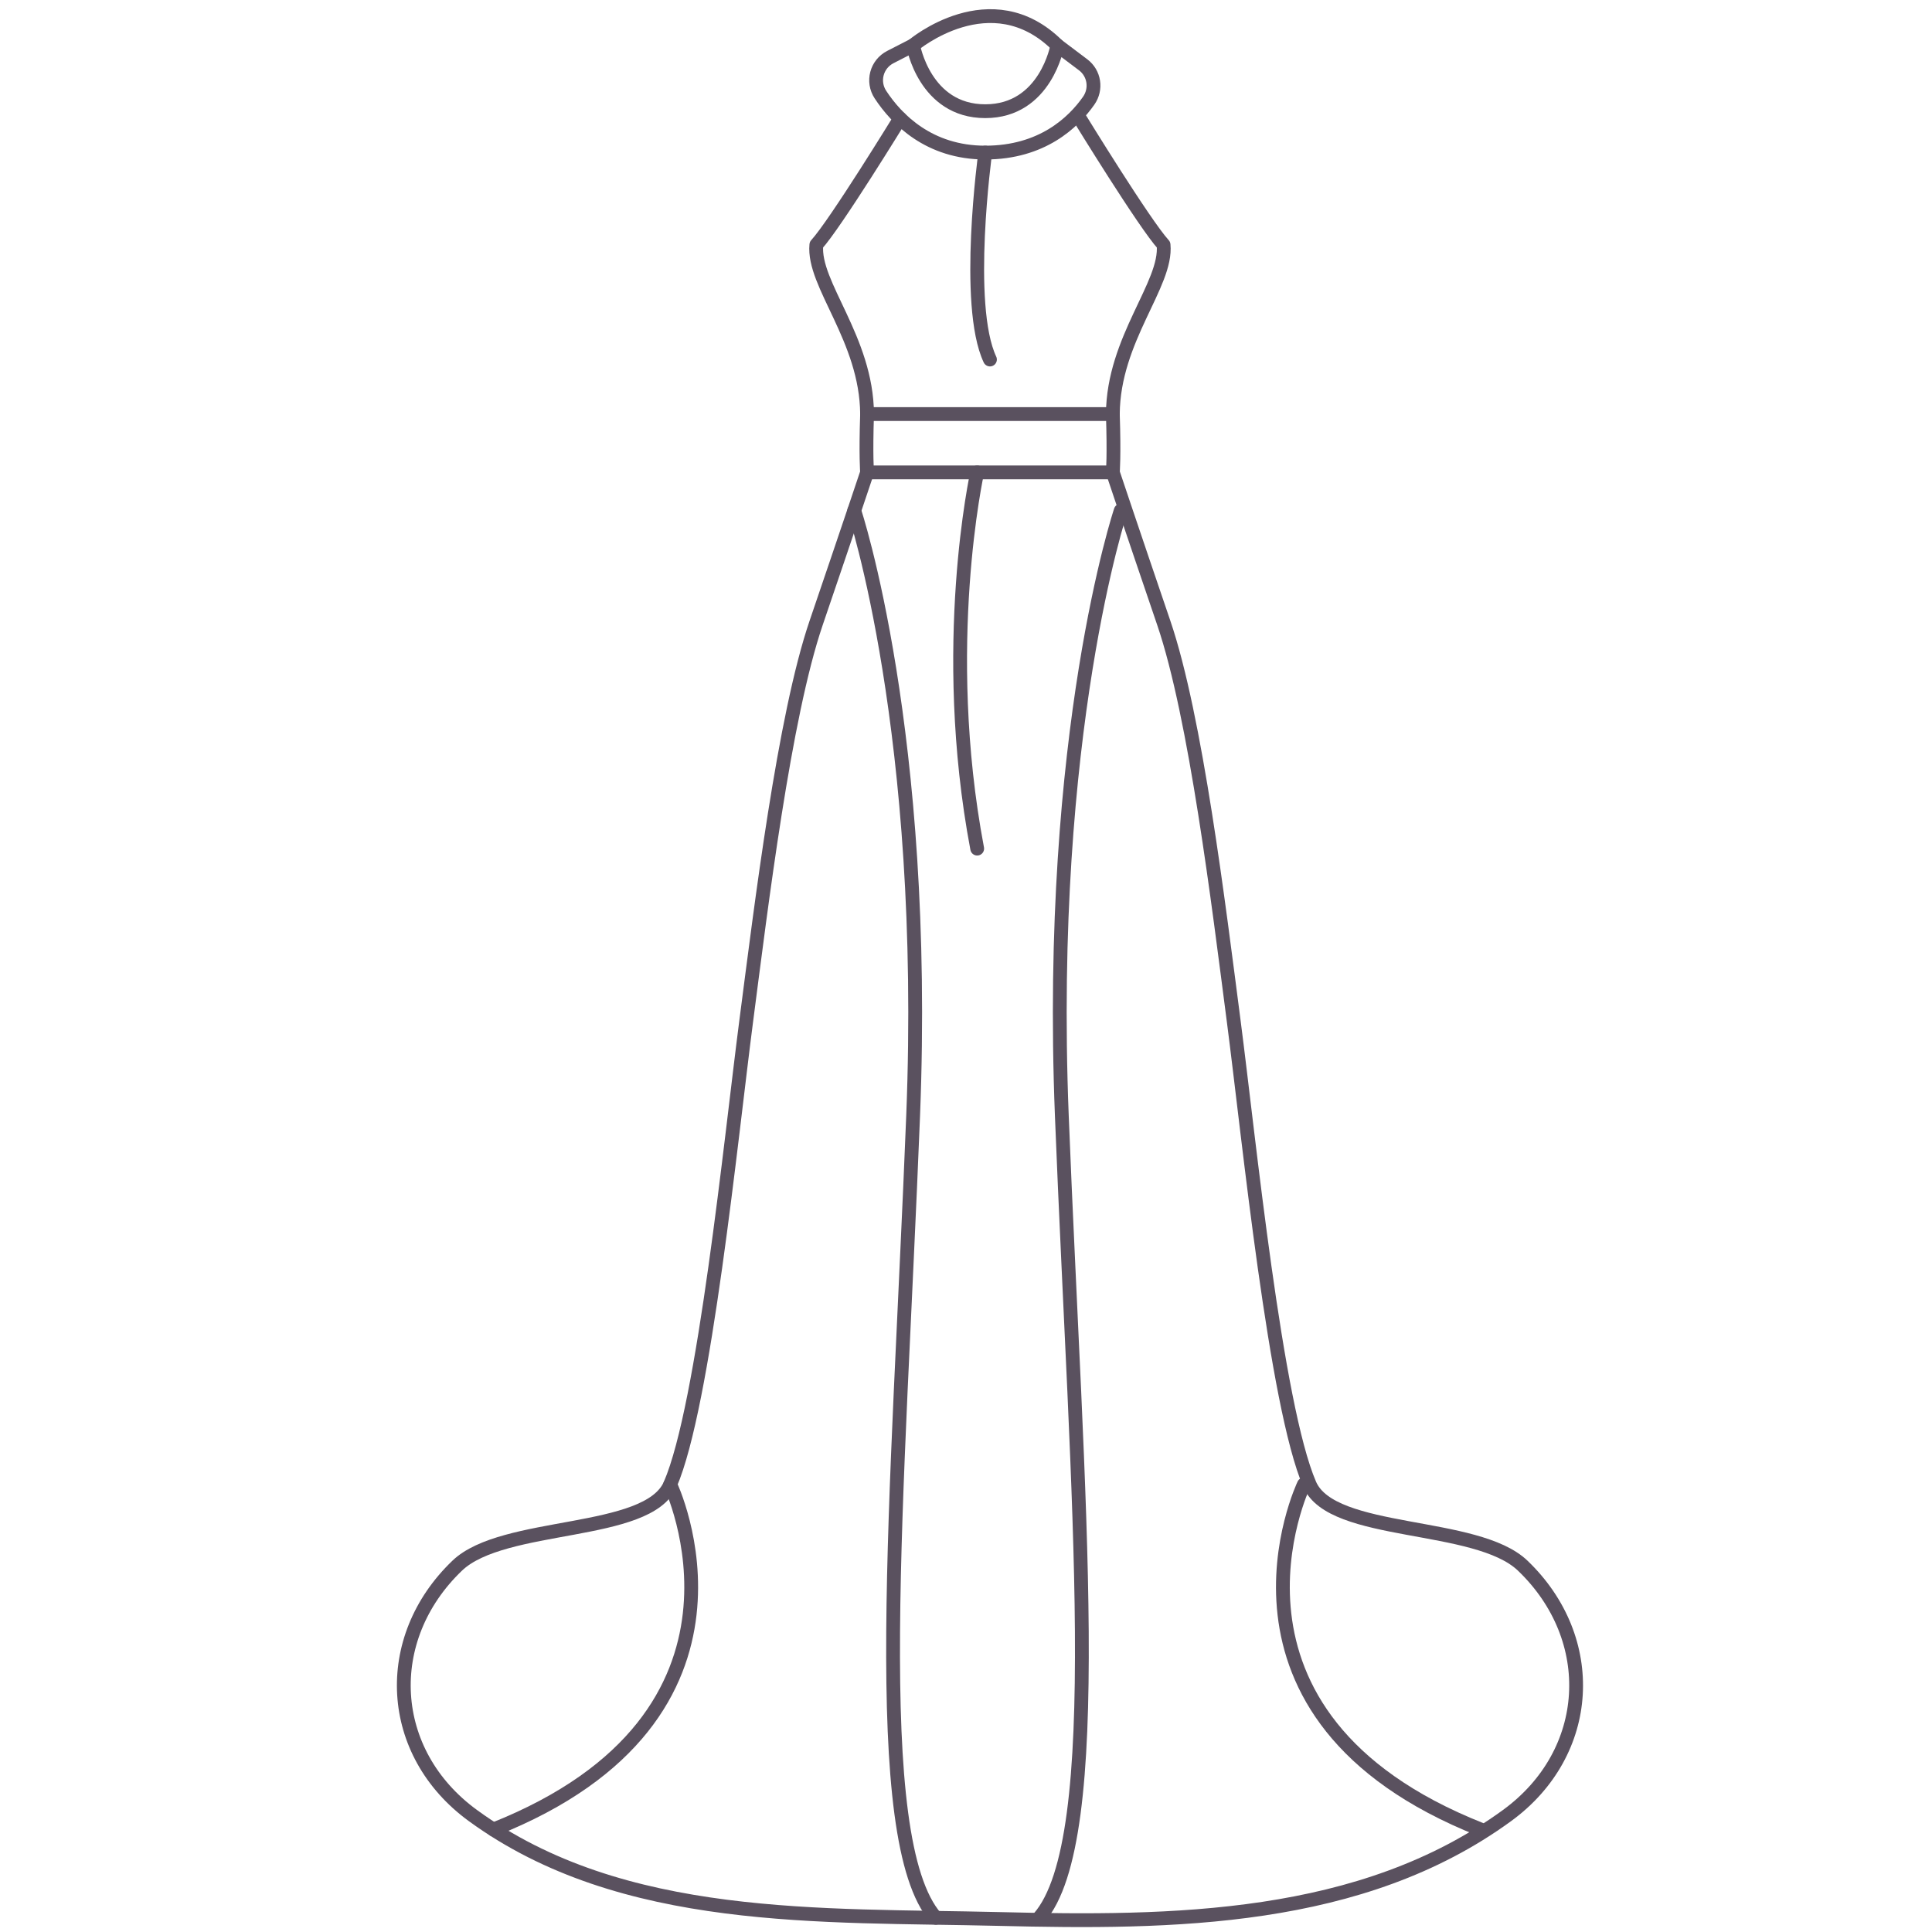 <?xml version="1.0" encoding="utf-8"?>
<!-- Generator: Adobe Illustrator 17.0.0, SVG Export Plug-In . SVG Version: 6.00 Build 0)  -->
<!DOCTYPE svg PUBLIC "-//W3C//DTD SVG 1.1//EN" "http://www.w3.org/Graphics/SVG/1.1/DTD/svg11.dtd">
<svg version="1.1" id="Layer_1" xmlns="http://www.w3.org/2000/svg" xmlns:xlink="http://www.w3.org/1999/xlink" x="0px" y="0px"
	 width="140px" height="140px" viewBox="0 0 140 140" enable-background="new 0 0 140 140" xml:space="preserve">
<path fill="none" stroke="#5A515F" stroke-linecap="round" stroke-linejoin="round" stroke-miterlimit="10" d="M66.169,3.287
	c0,0,0.825,4.771,5.226,4.771c4.4,0,5.226-4.771,5.226-4.771l1.866,1.407c0.821,0.619,0.992,1.763,0.404,2.603
	c-1.112,1.585-3.387,3.76-7.495,3.76c-4.084,0-6.426-2.42-7.596-4.201c-0.62-0.943-0.288-2.206,0.721-2.723L66.169,3.287z"/>
<path fill="none" stroke="#5A515F" stroke-linecap="round" stroke-linejoin="round" stroke-miterlimit="10" d="M66.169,3.287
	c0,0,5.638-4.771,10.451,0"/>
<path fill="none" stroke="#5A515F" stroke-linecap="round" stroke-linejoin="round" stroke-miterlimit="10" d="M78.25,8.588
	c0,0,4.692,7.649,6.067,9.149c0.275,2.863-3.64,6.816-3.676,12.268c0.101,2.999,0,4.226,0,4.226s1.366,4.089,3.69,10.905
	c2.324,6.816,3.974,20.447,5.074,28.899c1.1,8.452,3.025,27.808,5.501,33.534c1.632,3.768,12.082,2.671,15.436,5.885
	c5.537,5.303,5.109,13.555-1.135,18.107c-10.568,7.702-24.278,7.803-36.829,7.495c-12.797-0.313-27.265,0.41-38.112-7.496
	c-6.244-4.551-6.672-12.803-1.135-18.106c3.355-3.214,13.804-2.117,15.436-5.885c2.475-5.726,4.401-25.083,5.501-33.534
	c1.1-8.452,2.75-22.083,5.074-28.899s3.69-10.905,3.69-10.905s-0.101-1.227,0-4.226c-0.037-5.453-3.951-9.406-3.676-12.268
	c1.375-1.499,6.067-9.149,6.067-9.149"/>
<line fill="none" stroke="#5A515F" stroke-linecap="round" stroke-linejoin="round" stroke-miterlimit="10" x1="62.832" y1="30.005" x2="80.641" y2="30.005"/>
<line fill="none" stroke="#5A515F" stroke-linecap="round" stroke-linejoin="round" stroke-miterlimit="10" x1="62.832" y1="34.231" x2="80.641" y2="34.231"/>
<path fill="none" stroke="#5A515F" stroke-linecap="round" stroke-linejoin="round" stroke-miterlimit="10" d="M71.394,11.057
	c0,0-1.516,11.042,0.342,14.995"/>
<path fill="none" stroke="#5A515F" stroke-linecap="round" stroke-linejoin="round" stroke-miterlimit="10" d="M70.811,34.231
	c0,0-2.783,12.541,0,27.263"/>
<path fill="none" stroke="#5A515F" stroke-linecap="round" stroke-linejoin="round" stroke-miterlimit="10" d="M61.901,37.001
	c0,0,5.368,16.041,4.268,43.85s-3.311,52.448,1.645,58.122"/>
<path fill="none" stroke="#5A515F" stroke-linecap="round" stroke-linejoin="round" stroke-miterlimit="10" d="M81.212,37.001
	c0,0-5.368,16.041-4.268,43.85s3.311,52.448-1.645,58.122"/>
<path fill="none" stroke="#5A515F" stroke-linecap="round" stroke-linejoin="round" stroke-miterlimit="10" d="M48.567,107.569
	c0,0,8.025,16.746-12.81,25.003"/>
<path fill="none" stroke="#5A515F" stroke-linecap="round" stroke-linejoin="round" stroke-miterlimit="10" d="M94.483,107.569
	c0,0-8.025,16.746,12.81,25.003"/>
</svg>
